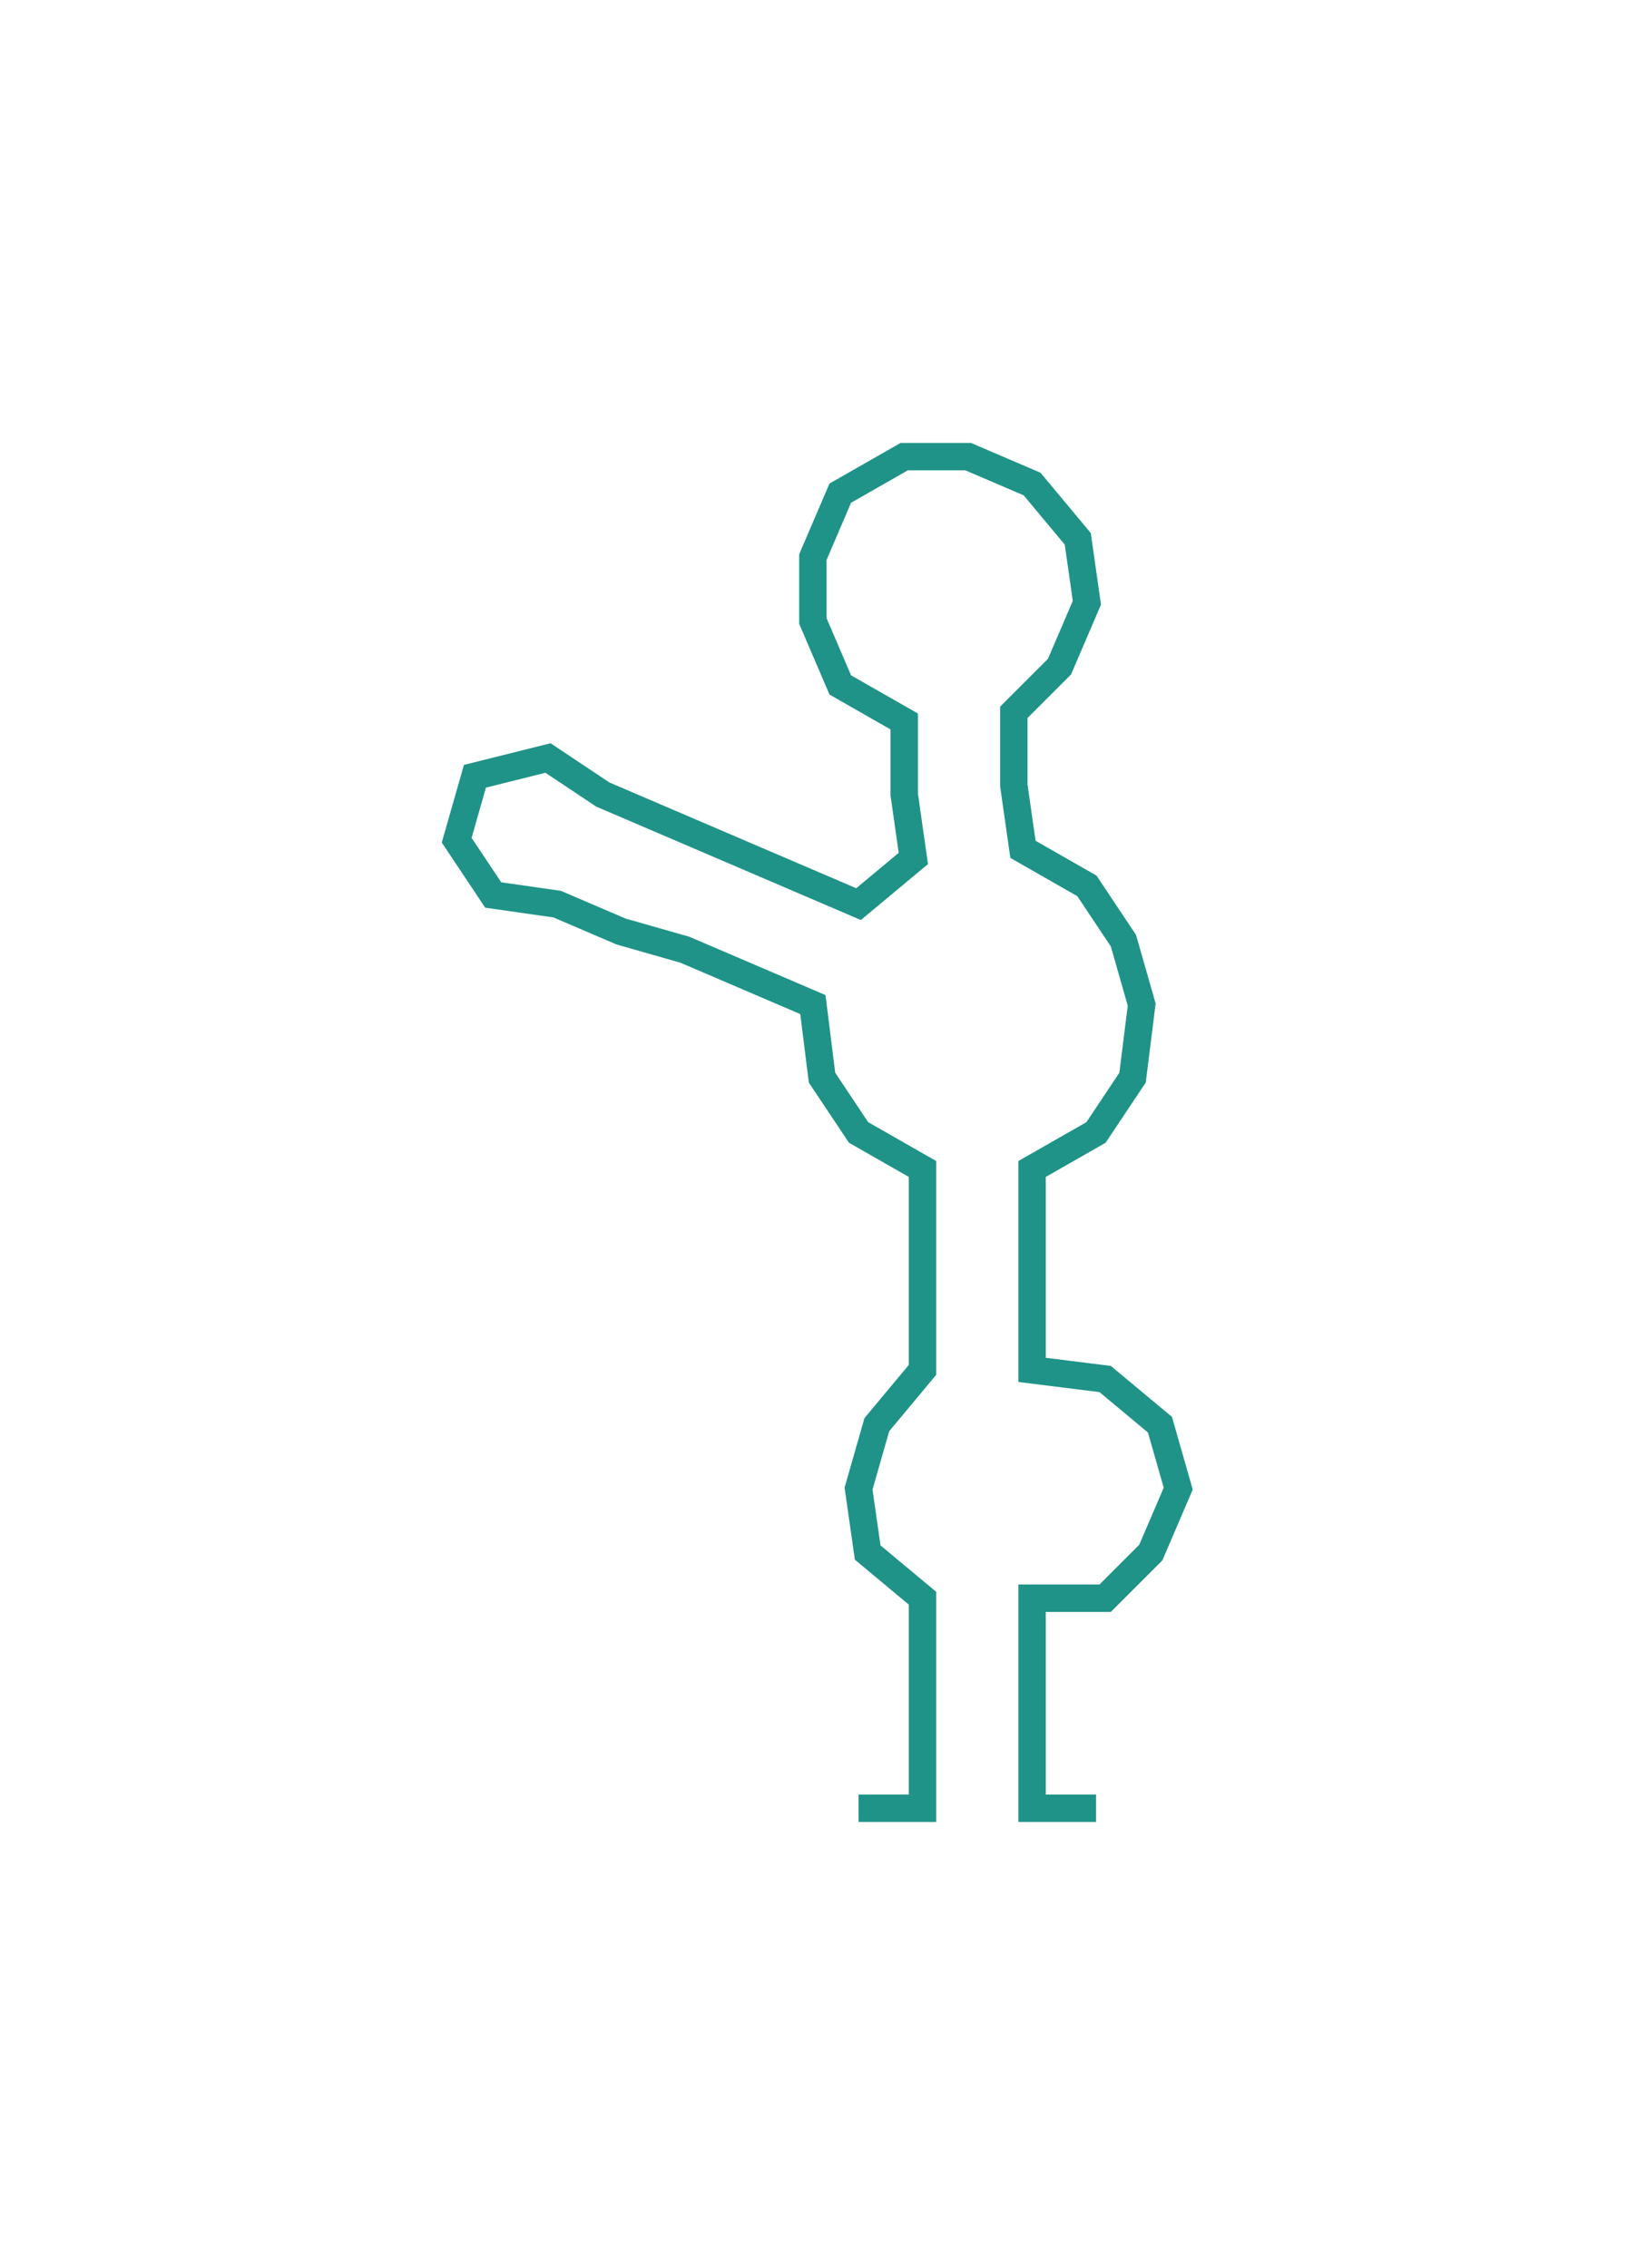 <svg xmlns="http://www.w3.org/2000/svg" width="179.23" height="248.35"><path style="stroke:#1f9388;stroke-width:3px;fill:none;" d="M94 198 L94 198 L101 198 L101 190 L101 183 L101 175 L95 170 L94 163 L96 156 L101 150 L101 143 L101 135 L101 128 L94 124 L90 118 L89 110 L82 107 L75 104 L68 102 L61 99 L54 98 L50 92 L52 85 L60 83 L66 87 L73 90 L80 93 L87 96 L94 99 L100 94 L99 87 L99 79 L92 75 L89 68 L89 61 L92 54 L99 50 L106 50 L113 53 L118 59 L119 66 L116 73 L111 78 L111 86 L112 93 L119 97 L123 103 L125 110 L124 118 L120 124 L113 128 L113 135 L113 143 L113 150 L121 151 L127 156 L129 163 L126 170 L121 175 L113 175 L113 183 L113 190 L113 198 L120 198"/></svg>